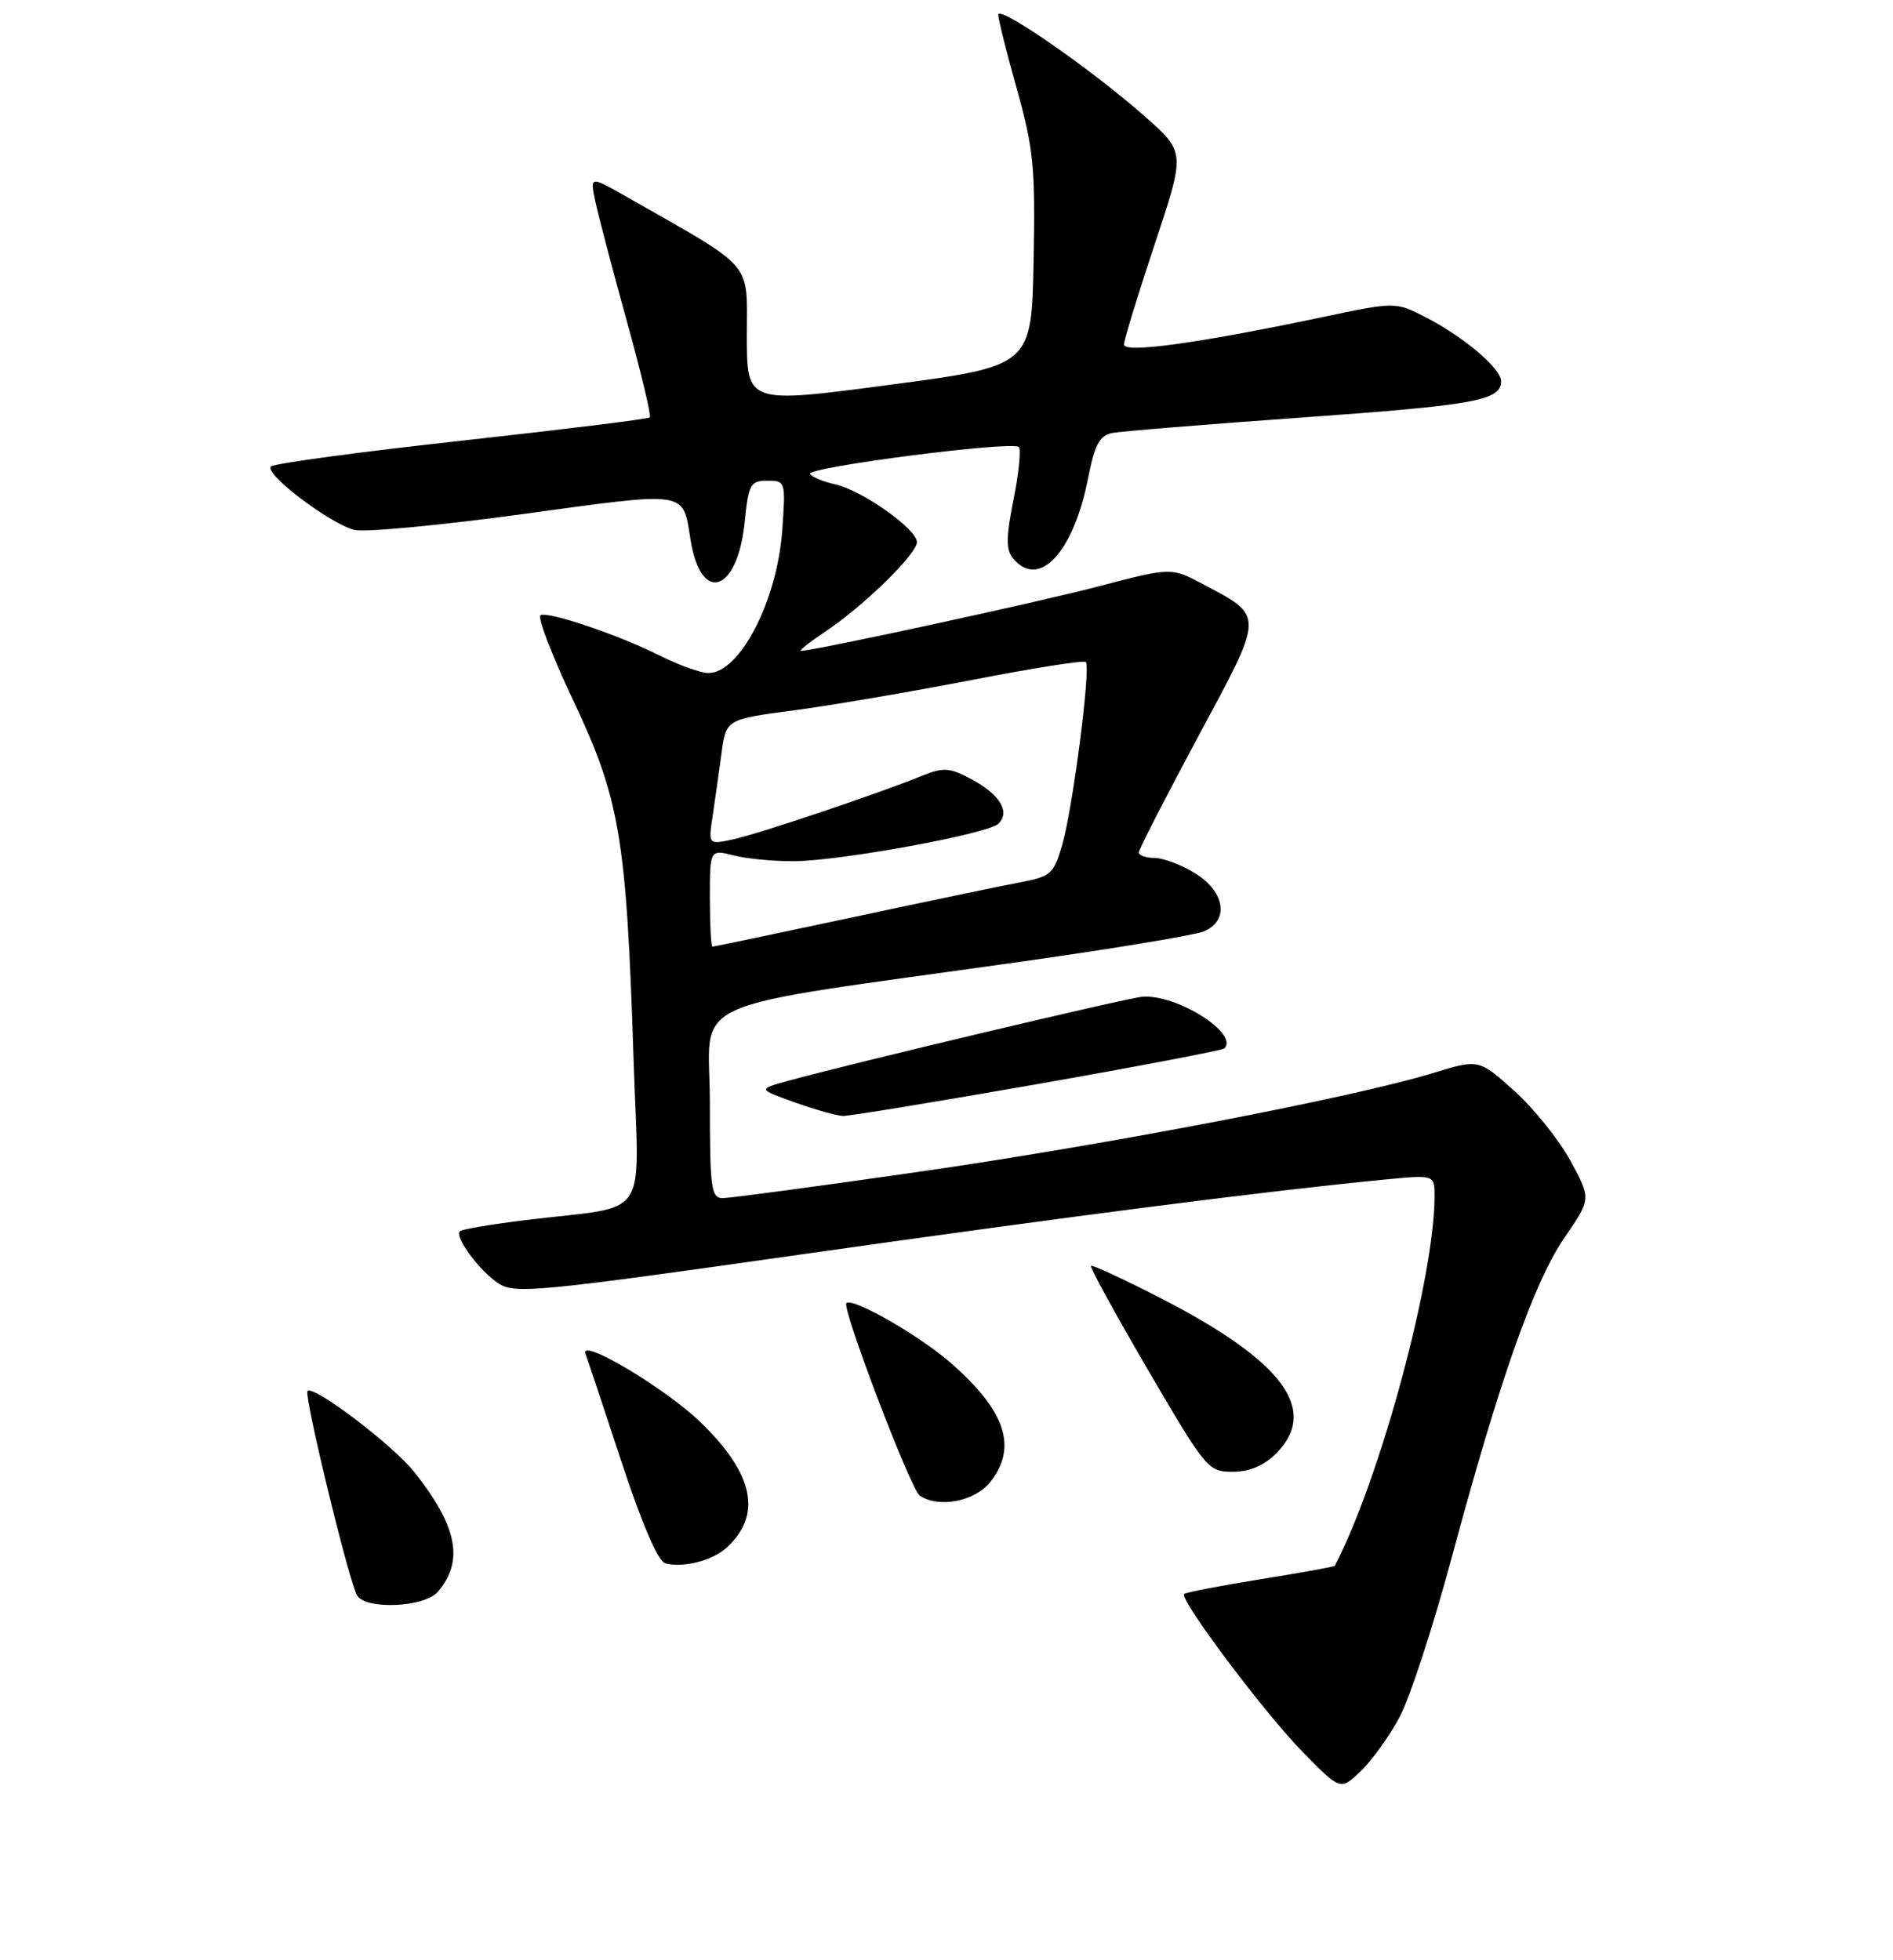<?xml version="1.0" encoding="UTF-8" standalone="no"?>
<!DOCTYPE svg PUBLIC "-//W3C//DTD SVG 1.1//EN" "http://www.w3.org/Graphics/SVG/1.1/DTD/svg11.dtd" >
<svg xmlns="http://www.w3.org/2000/svg" xmlns:xlink="http://www.w3.org/1999/xlink" version="1.1" viewBox="0 0 256 265">
 <g >
 <path fill="currentColor"
d=" M 189.27 232.18 C 190.65 229.60 193.84 219.85 196.35 210.50 C 202.81 186.50 207.46 173.32 211.60 167.30 C 215.18 162.10 215.18 162.10 212.38 156.95 C 210.84 154.12 207.42 149.86 204.78 147.49 C 199.99 143.19 199.99 143.19 193.75 145.10 C 183.03 148.39 149.56 154.81 124.00 158.48 C 110.53 160.41 98.71 162.00 97.75 162.00 C 96.17 162.00 96.00 160.72 96.00 149.13 C 96.00 134.49 91.19 136.66 138.50 129.97 C 150.60 128.26 161.51 126.45 162.75 125.95 C 166.26 124.53 165.71 120.60 161.63 118.08 C 159.78 116.94 157.30 116.00 156.13 116.00 C 154.96 116.00 154.00 115.66 154.01 115.25 C 154.02 114.84 157.63 107.80 162.03 99.60 C 171.05 82.84 171.03 83.42 162.64 78.96 C 158.39 76.71 158.39 76.71 148.45 79.31 C 139.90 81.54 110.06 88.00 108.32 88.00 C 107.99 88.00 109.47 86.83 111.61 85.40 C 116.79 81.95 124.00 74.90 124.00 73.30 C 124.00 71.54 116.56 66.28 112.95 65.49 C 111.34 65.14 109.81 64.50 109.55 64.08 C 109.00 63.18 136.92 59.58 137.78 60.44 C 138.10 60.76 137.78 63.95 137.07 67.53 C 136.04 72.69 136.03 74.33 137.01 75.51 C 140.49 79.71 145.15 74.75 147.13 64.74 C 148.03 60.14 148.70 58.89 150.38 58.55 C 151.55 58.32 163.07 57.38 176.00 56.46 C 199.46 54.79 203.00 54.15 203.00 51.55 C 203.00 49.81 197.92 45.51 192.71 42.85 C 188.69 40.80 188.69 40.80 178.60 42.93 C 161.88 46.44 152.00 47.79 152.00 46.58 C 152.00 45.99 153.87 39.90 156.15 33.04 C 160.30 20.59 160.30 20.59 154.90 15.81 C 147.65 9.40 135.00 0.62 135.00 2.00 C 135.00 2.61 136.14 7.15 137.53 12.10 C 139.78 20.11 140.02 22.63 139.78 35.29 C 139.50 49.49 139.50 49.49 120.25 52.04 C 101.00 54.59 101.00 54.59 101.00 45.37 C 101.00 35.15 102.24 36.58 84.65 26.56 C 79.80 23.80 79.80 23.80 80.49 27.15 C 80.88 28.99 82.78 36.25 84.73 43.28 C 86.68 50.31 88.10 56.23 87.88 56.44 C 87.67 56.65 76.25 58.06 62.50 59.58 C 48.75 61.09 37.11 62.66 36.64 63.07 C 35.61 63.97 44.49 70.73 47.91 71.65 C 49.23 72.00 59.52 71.04 70.76 69.50 C 93.26 66.42 92.31 66.28 93.39 73.01 C 94.78 81.73 99.72 80.14 100.70 70.66 C 101.23 65.45 101.48 65.00 103.77 65.00 C 106.24 65.00 106.26 65.09 105.78 71.75 C 105.10 81.24 100.05 91.00 95.81 91.00 C 94.78 91.00 91.81 89.94 89.22 88.64 C 83.65 85.85 74.36 82.70 73.11 83.17 C 72.62 83.35 74.61 88.55 77.53 94.73 C 83.84 108.07 84.71 113.25 85.68 143.18 C 86.40 165.61 88.24 162.86 71.08 164.97 C 66.45 165.54 62.45 166.21 62.20 166.47 C 61.43 167.23 64.84 171.85 67.41 173.53 C 69.61 174.98 72.70 174.68 108.65 169.57 C 145.05 164.40 171.51 161.01 187.25 159.49 C 194.00 158.84 194.00 158.84 194.00 161.74 C 194.00 172.72 186.65 199.95 180.51 211.72 C 180.45 211.83 175.93 212.65 170.47 213.53 C 165.01 214.41 160.36 215.31 160.14 215.52 C 159.44 216.22 170.96 231.57 176.21 236.93 C 181.28 242.10 181.28 242.10 184.02 239.48 C 185.53 238.04 187.89 234.75 189.27 232.18 Z  M 59.19 215.25 C 62.78 211.08 61.87 206.41 56.04 199.05 C 53.14 195.39 42.41 187.25 41.59 188.08 C 41.06 188.62 47.25 214.11 48.31 215.75 C 49.56 217.68 57.41 217.32 59.19 215.25 Z  M 98.19 209.33 C 103.13 204.87 101.99 199.30 94.70 192.27 C 89.93 187.66 78.32 180.77 79.18 183.05 C 79.48 183.85 81.68 190.45 84.07 197.72 C 86.80 206.01 88.99 211.10 89.96 211.37 C 92.28 212.03 96.29 211.03 98.19 209.33 Z  M 133.93 200.37 C 137.61 195.68 136.02 190.82 128.67 184.36 C 124.42 180.62 115.29 175.38 114.46 176.20 C 113.81 176.86 123.17 201.43 124.39 202.23 C 126.99 203.95 131.86 203.00 133.93 200.37 Z  M 172.55 196.55 C 178.42 190.67 173.59 184.10 157.17 175.63 C 152.04 172.99 147.70 170.98 147.54 171.16 C 147.37 171.35 150.85 177.69 155.26 185.25 C 163.09 198.64 163.39 199.00 166.69 199.00 C 168.97 199.00 170.90 198.19 172.55 196.55 Z  M 140.30 146.58 C 153.95 144.18 165.32 142.01 165.58 141.76 C 167.59 139.74 159.09 134.39 154.48 134.77 C 152.33 134.95 115.09 143.79 106.50 146.16 C 102.50 147.27 102.50 147.27 107.50 149.06 C 110.25 150.04 113.17 150.86 114.00 150.89 C 114.83 150.91 126.66 148.97 140.30 146.58 Z  M 96.00 121.42 C 96.00 114.84 96.00 114.84 99.25 115.67 C 101.04 116.12 104.75 116.47 107.50 116.44 C 113.94 116.36 133.67 112.73 135.03 111.37 C 136.63 109.77 135.23 107.44 131.45 105.40 C 128.44 103.78 127.62 103.72 124.76 104.87 C 118.71 107.33 102.52 112.77 99.14 113.49 C 95.79 114.21 95.79 114.21 96.37 110.35 C 96.69 108.23 97.23 104.42 97.57 101.88 C 98.19 97.26 98.19 97.26 107.34 96.05 C 112.38 95.38 123.22 93.53 131.44 91.94 C 139.65 90.34 146.59 89.25 146.84 89.51 C 147.54 90.21 145.08 109.28 143.66 114.19 C 142.51 118.16 142.13 118.51 137.96 119.30 C 135.51 119.76 125.22 121.91 115.10 124.07 C 104.98 126.23 96.54 128.00 96.35 128.00 C 96.16 128.00 96.00 125.04 96.00 121.42 Z "/>
</g>
</svg>